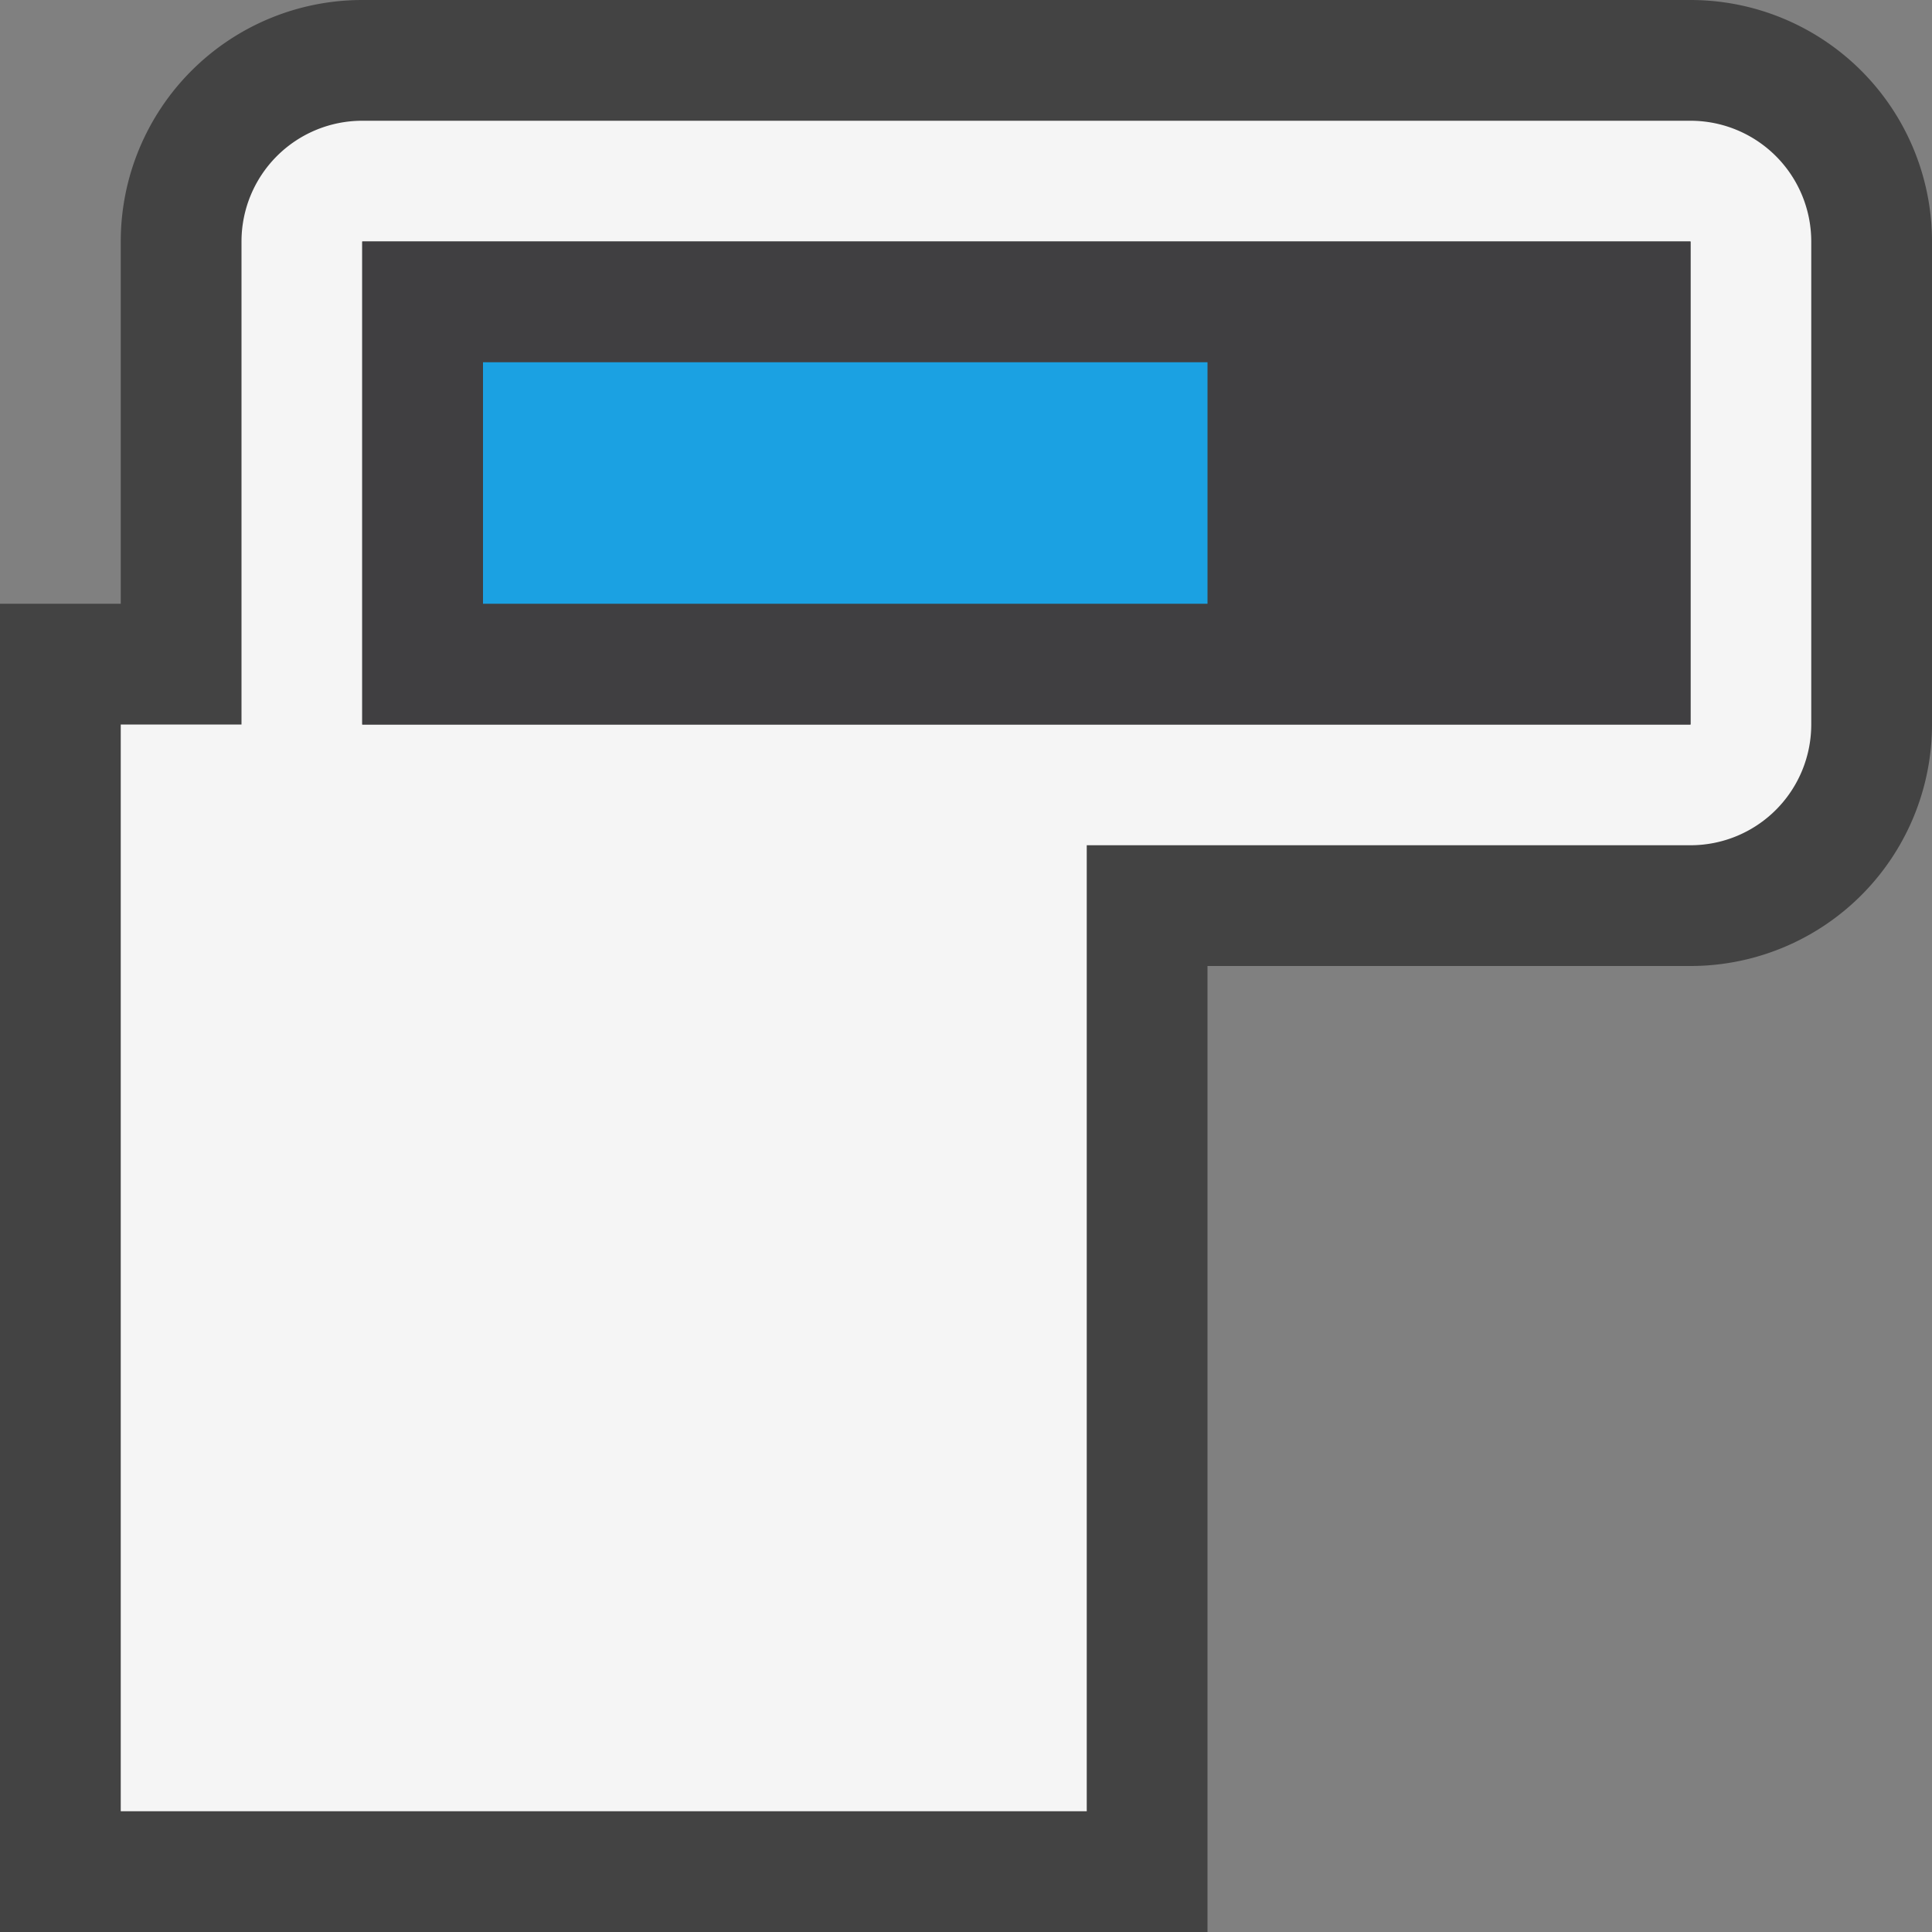 <svg xmlns="http://www.w3.org/2000/svg" viewBox="0 0 16 16"><rect x="0" y="0" width="16" height="16" fill="#808080" stroke="none"/><defs><style>.icon-canvas-transparent-,.icon-vs-out{fill:#434343;}.icon-canvas-transparent-{opacity:0;}.icon-vs-bg{fill:#f5f5f5;}.icon-vs-fg{fill:#403F41;}.icon-vs-blue{fill:#1ba1e2;}</style></defs><title>BackgroundWorker_16x</title><rect class="icon-canvas-transparent-" width="16" height="16"/><path class="icon-vs-out" d="M14,0H3A2,2,0,0,0,1,2V5H0V16H10V8h4a2,2,0,0,0,2-2V2A2,2,0,0,0,14,0Z" transform="translate(0 0)"/><path class="icon-vs-bg" d="M14,1H3A1,1,0,0,0,2,2V6H1v9H9V7h5a1,1,0,0,0,1-1V2A1,1,0,0,0,14,1Zm0,5H3V2H14Z" transform="translate(0 0)"/><path class="icon-vs-fg" d="M3,6H14V2H3ZM4,3h6V5H4Z" transform="translate(0 0)"/><rect class="icon-vs-blue" x="4" y="3" width="6" height="2"/></svg>